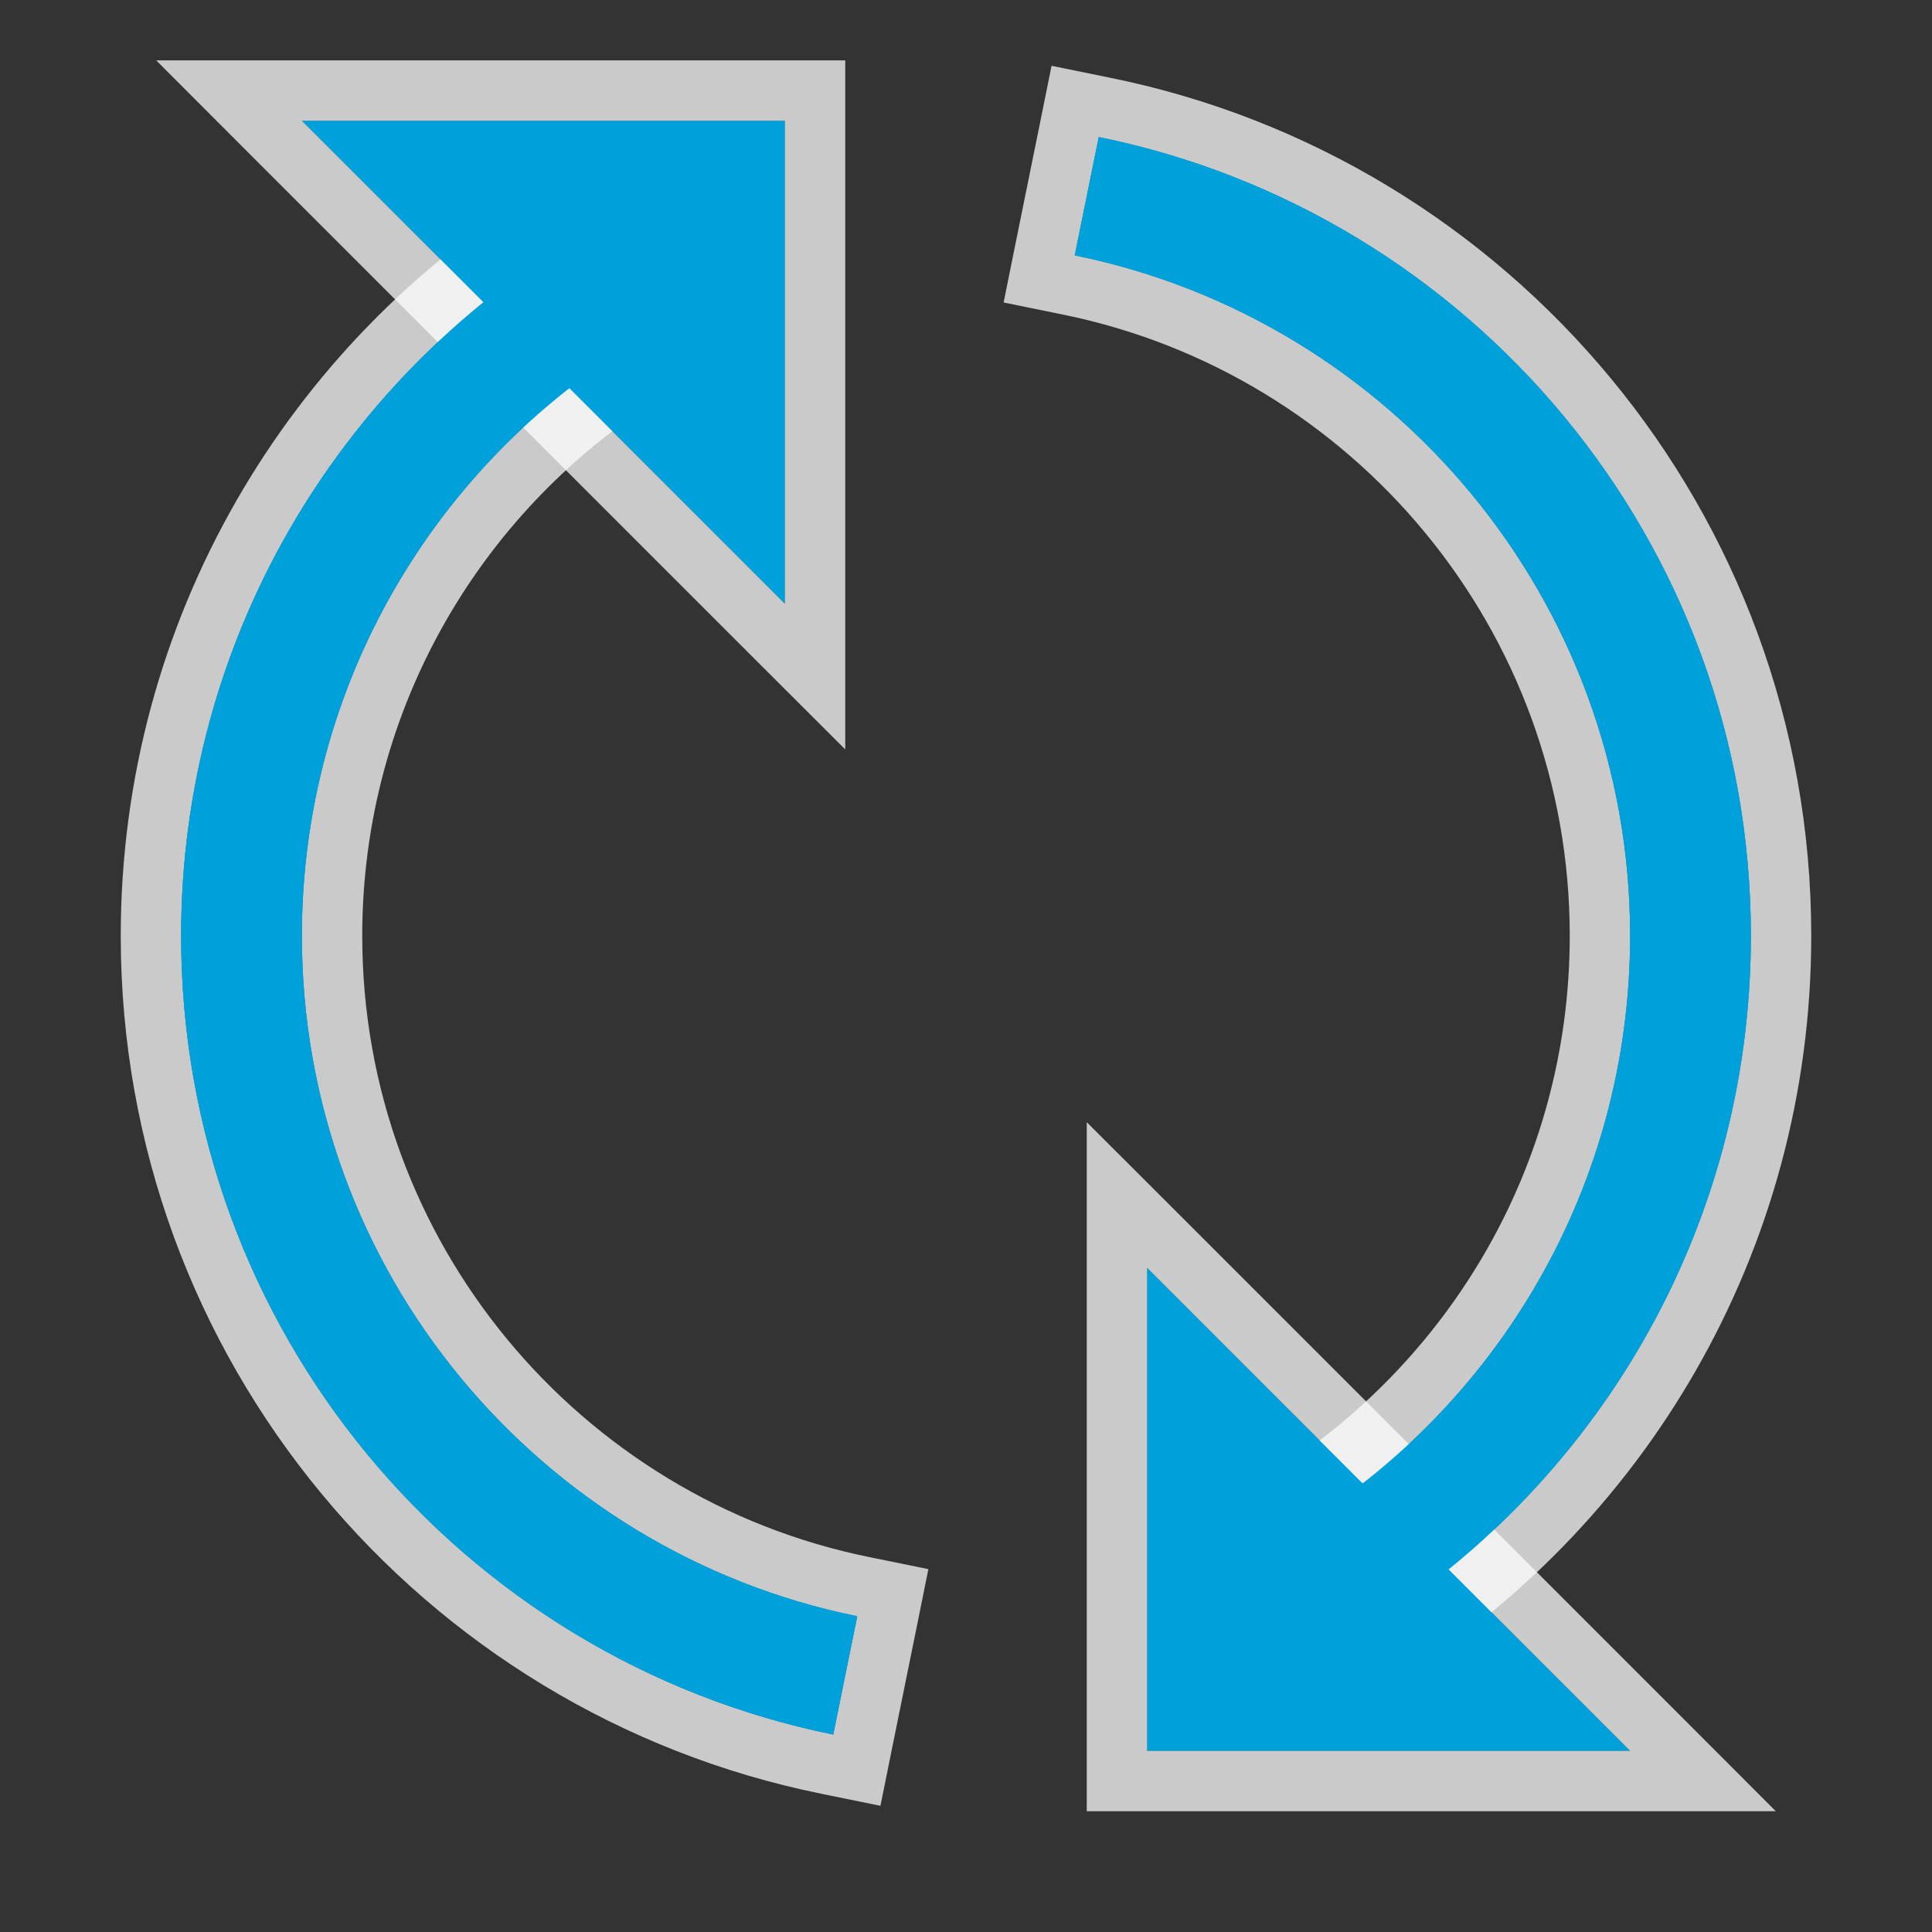<svg width="32" height="32" viewBox="0 0 32 32" fill="none" xmlns="http://www.w3.org/2000/svg">
<rect x="0" y="0" width="32" height="32" fill="#333333" stroke="none"/>
<path fill-rule="evenodd" clip-rule="evenodd" d="M10.521 5.675C7.208 7.695 5 11.34 5 15.5C5 21.063 8.95 25.705 14.199 26.77L13.801 28.73C7.639 27.479 3 22.032 3 15.5C3 10.614 5.596 6.336 9.479 3.967L10.521 5.675Z" fill="#00A1DB"/>
<path d="M10.781 6.102L11.208 5.841L10.948 5.414L9.906 3.707L9.646 3.28L9.219 3.54C5.193 5.996 2.5 10.433 2.5 15.5C2.5 22.275 7.311 27.923 13.702 29.22L14.192 29.32L14.291 28.83L14.689 26.87L14.788 26.38L14.298 26.28C9.278 25.261 5.5 20.82 5.5 15.5C5.5 11.522 7.611 8.035 10.781 6.102Z" stroke="#FCFCFC" stroke-opacity="0.75"/>
<path d="M5 2H13V10L5 2Z" fill="#00A1DB"/>
<path d="M5 1.5H3.793L4.646 2.354L12.646 10.354L13.5 11.207V10V2V1.5H13H5Z" stroke="#FCFCFC" stroke-opacity="0.75"/>
<path fill-rule="evenodd" clip-rule="evenodd" d="M10.521 5.675C7.208 7.695 5 11.34 5 15.5C5 21.063 8.95 25.705 14.199 26.77L13.801 28.73C7.639 27.479 3 22.032 3 15.5C3 10.614 5.596 6.336 9.479 3.967L10.521 5.675Z" fill="#00A1DB"/>
<path fill-rule="evenodd" clip-rule="evenodd" d="M21.479 25.325C24.792 23.305 27 19.66 27 15.5C27 9.937 23.05 5.295 17.801 4.23L18.199 2.27C24.361 3.521 29 8.967 29 15.5C29 20.386 26.404 24.664 22.521 27.033L21.479 25.325Z" fill="#00A1DB"/>
<path d="M21.219 24.898L20.792 25.159L21.052 25.586L22.094 27.293L22.354 27.72L22.781 27.46C26.807 25.004 29.5 20.567 29.5 15.5C29.5 8.725 24.689 3.077 18.298 1.78L17.808 1.68L17.709 2.17L17.311 4.13L17.212 4.62L17.702 4.72C22.722 5.739 26.5 10.18 26.5 15.5C26.5 19.478 24.389 22.965 21.219 24.898Z" stroke="#FCFCFC" stroke-opacity="0.75"/>
<path d="M27 29H19V21L27 29Z" fill="#00A1DB"/>
<path d="M27 29.5H28.207L27.354 28.646L19.354 20.646L18.5 19.793V21V29V29.5H19H27Z" stroke="#FCFCFC" stroke-opacity="0.75"/>
<path fill-rule="evenodd" clip-rule="evenodd" d="M21.479 25.325C24.792 23.305 27 19.66 27 15.5C27 9.937 23.05 5.295 17.801 4.23L18.199 2.27C24.361 3.521 29 8.967 29 15.5C29 20.386 26.404 24.664 22.521 27.033L21.479 25.325Z" fill="#00A1DB"/>
</svg>
